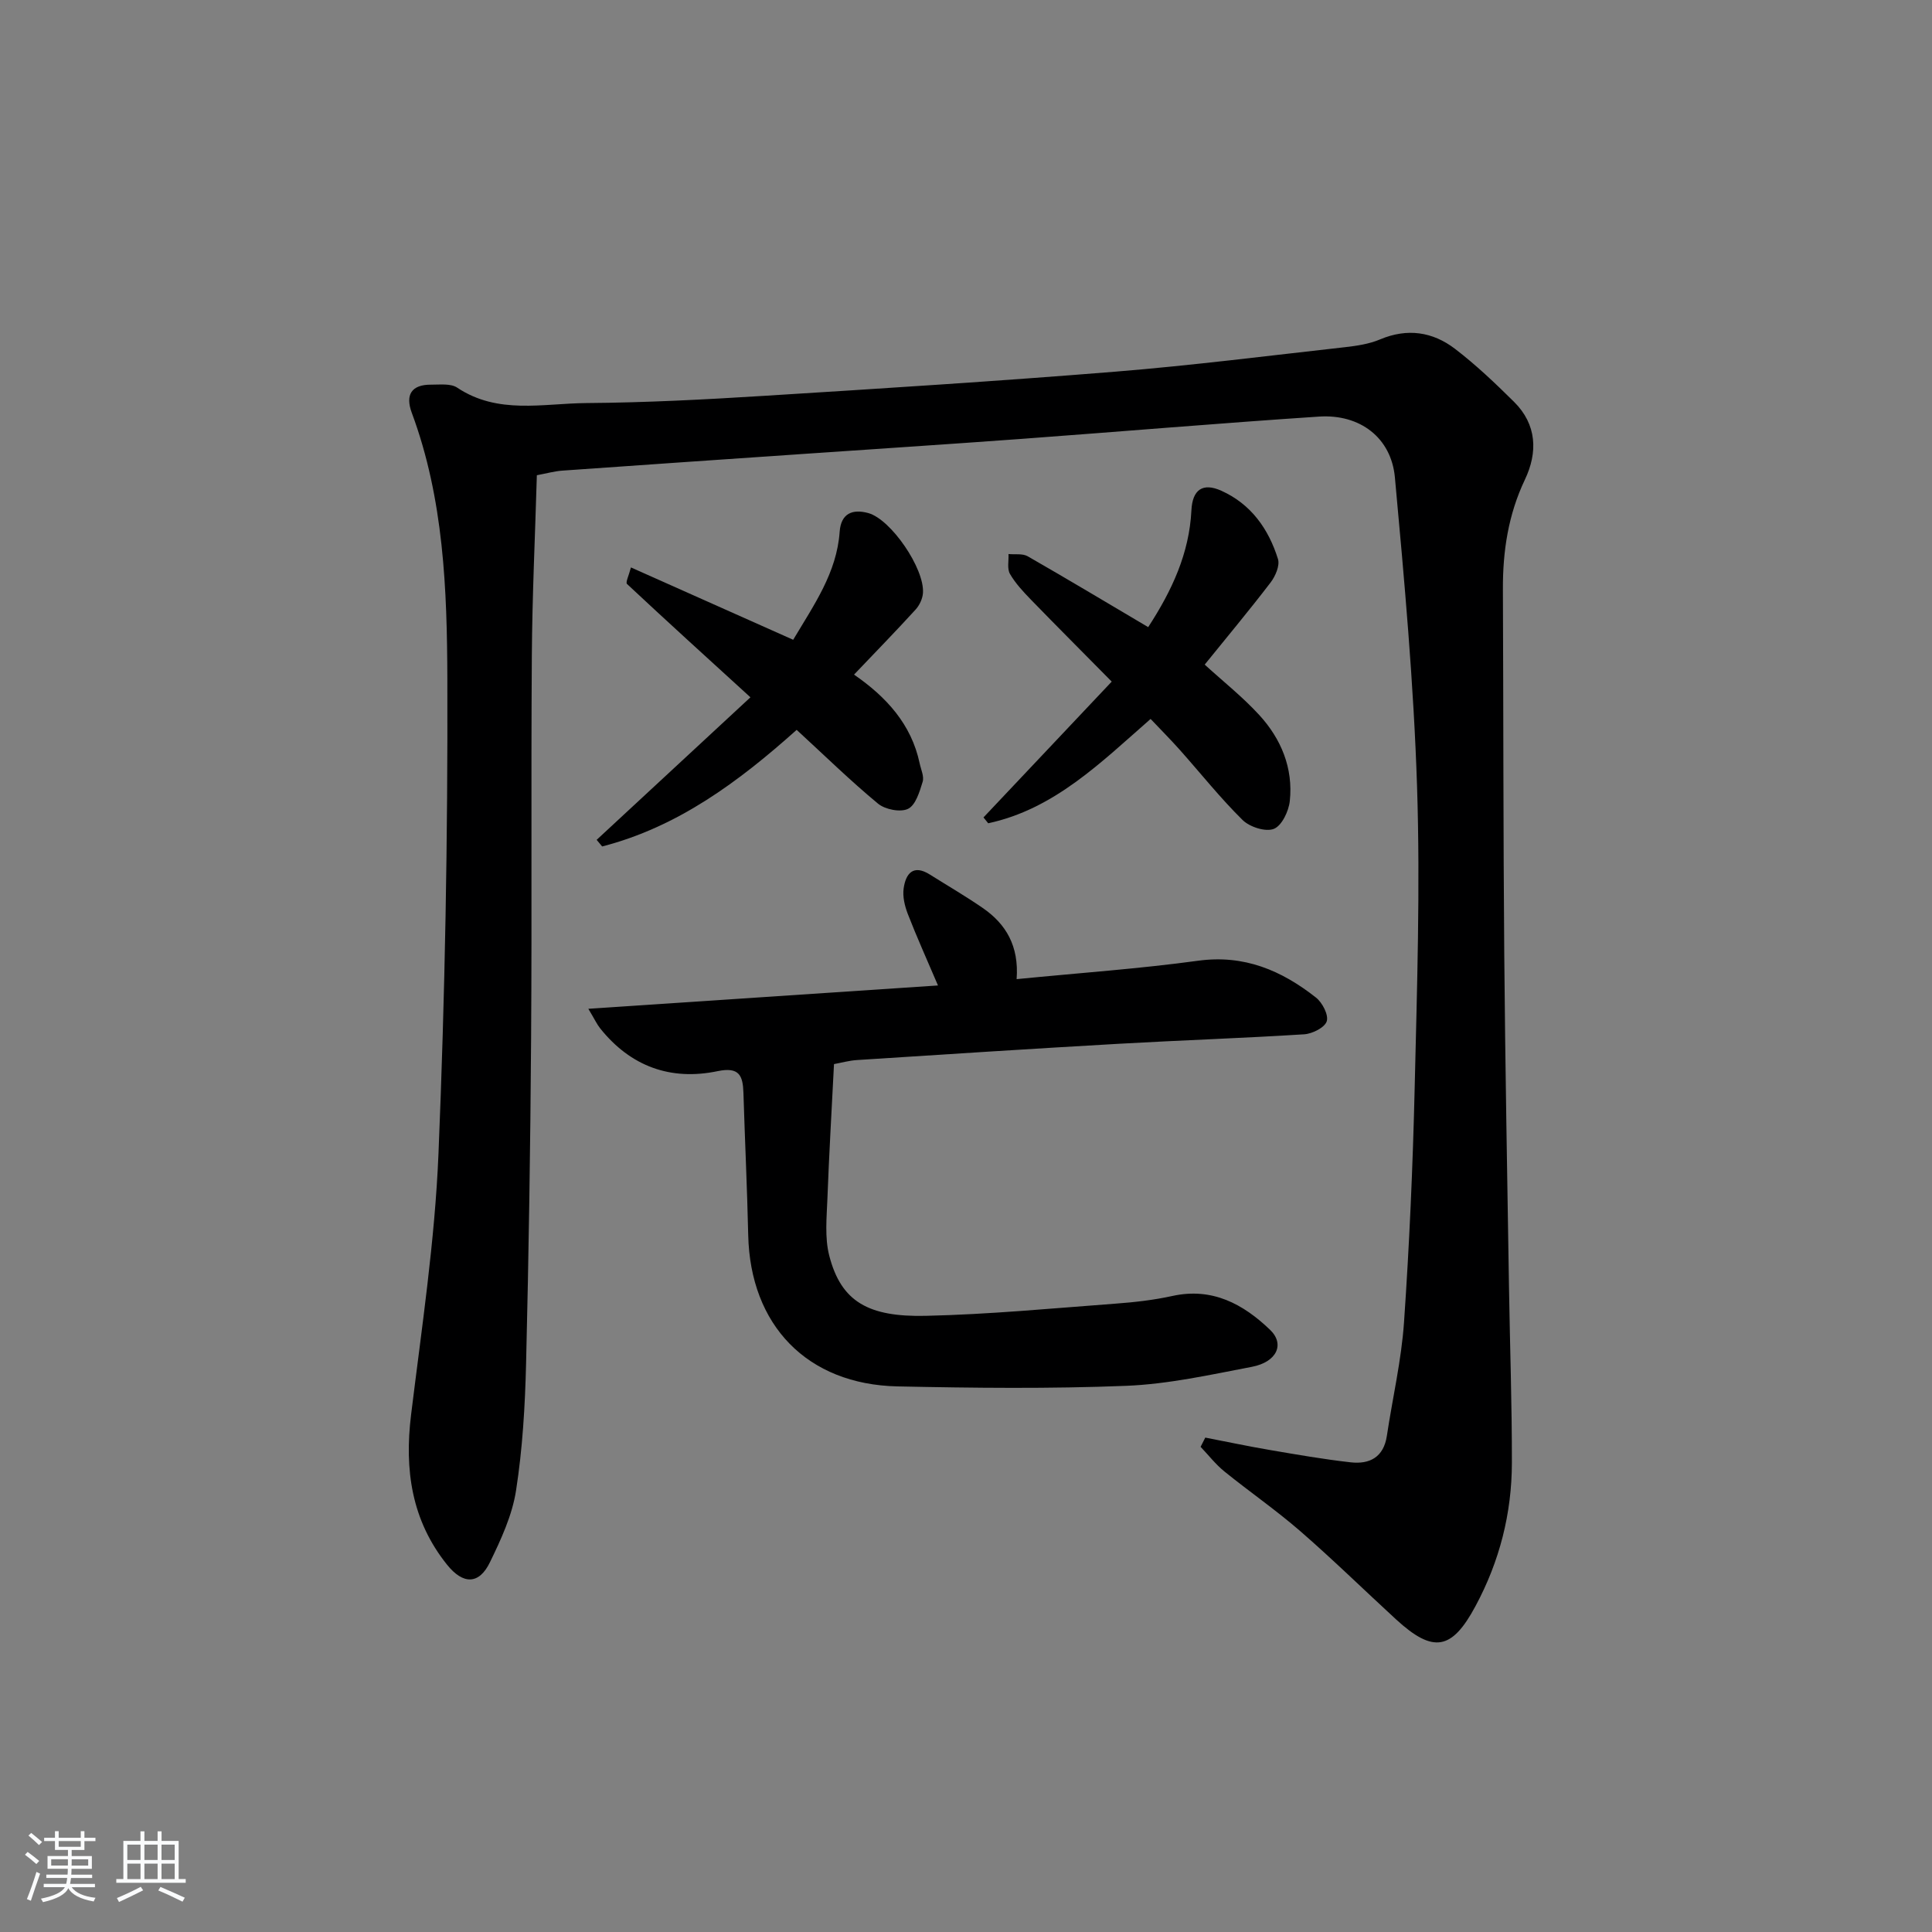 <svg enable-background="new 0 0 400 400" viewBox="0 0 400 400" xmlns="http://www.w3.org/2000/svg"><rect x="0" y="0" width="400" height="400" fill="#808080" stroke="none"/><path d="m5.17 384 .55-.58c.85.61 1.65 1.24 2.4 1.87l-.59.64c-.83-.73-1.62-1.38-2.36-1.93m1.22 9.53-.82-.34c.71-1.76 1.37-3.64 1.98-5.63.24.13.5.25.76.36-.6 1.67-1.24 3.54-1.92 5.61m-.5-13.5.57-.54c.56.44 1.31 1.06 2.26 1.87l-.65.64c-.67-.66-1.4-1.32-2.18-1.97m3.25.46h2.24v-1.36h.77v1.36h4.57v-1.36h.76v1.36h2.28v.69h-2.28v1.84h-2.64v1.26h4.18v2.64h-4.21c0 .45-.02.86-.05 1.21h4.32v.69h-4.38c-.04.34-.1.75-.19 1.22h5.15v.69h-4.82c.87 1.19 2.51 1.92 4.93 2.19-.17.31-.3.57-.37.76-2.77-.49-4.52-1.41-5.26-2.76-.56 1.26-2.3 2.23-5.24 2.9-.12-.24-.26-.48-.43-.72 2.73-.55 4.38-1.34 4.96-2.38h-4.38v-.69h4.65c.1-.38.17-.79.21-1.22h-4.32v-.69h4.4c.03-.34.05-.75.05-1.21h-4.2v-2.64h4.23v-1.26h-2.69v-1.84h-2.24zm1.46 4.46v1.29h3.45c.01-.4.02-.57.01-.53v-.32-.45h-3.46zm1.55-2.59h4.57v-1.19h-4.57zm6.11 2.59h-3.42v.77c-.01.19-.01.37-.02.53h3.44z" fill="#fafbfc"/><path d="m32.63 379.16h.82v1.98h3.54v7.89h1.46v.78h-14.37v-.78h1.46v-7.89h3.54v-1.98h.82v1.98h2.73zm-3.49 11.48.5.73c-1.61.82-3.28 1.63-5 2.42-.13-.27-.28-.55-.44-.82 1.75-.73 3.4-1.5 4.94-2.33m-2.78-5.55h2.73v-3.18h-2.73zm0 3.95h2.73v-3.2h-2.73zm3.54-3.95h2.73v-3.18h-2.73zm0 3.95h2.73v-3.2h-2.73zm7.89 4.68c-1.84-.92-3.51-1.7-5.02-2.32l.45-.73c1.89.8 3.57 1.55 5.04 2.23zm-1.62-11.81h-2.73v3.18h2.73zm-2.73 7.13h2.73v-3.2h-2.73z" fill="#fafbfc"/><g fill="#000001"><path d="m249.54 297.64c4.47.86 8.92 1.81 13.4 2.57 5.56.95 11.12 1.92 16.71 2.55 3.91.44 6.81-1.05 7.48-5.45 1.18-7.87 3.02-15.68 3.56-23.59 1.11-16.09 1.82-32.23 2.2-48.36.49-20.8 1.17-41.64.5-62.41-.69-21.4-2.63-42.77-4.59-64.1-.76-8.26-7.26-13.15-15.7-12.6-20.56 1.36-41.1 3.11-61.65 4.62-15.42 1.13-30.85 2.13-46.27 3.19-16.26 1.12-32.52 2.22-48.78 3.38-1.62.12-3.22.57-5.25.95-.36 12.55-.96 25-1.04 37.46-.18 26.33.03 52.67-.15 79-.15 22.48-.49 44.95-1.04 67.42-.21 8.8-.73 17.65-2.08 26.33-.79 5.12-3.11 10.13-5.41 14.86-2.25 4.64-5.55 4.63-8.86.51-7.37-9.18-8.86-19.66-7.46-31.07 2.2-17.96 4.92-35.94 5.67-53.98 1.36-32.75 1.94-65.56 1.84-98.34-.06-18.55-.74-37.29-7.36-55.1-1.39-3.73-.09-5.87 4.01-5.84 1.82.01 4.05-.28 5.39.62 8.42 5.62 17.76 3.26 26.73 3.19 12.3-.09 24.6-.73 36.88-1.5 24.22-1.51 48.45-3.04 72.64-5 15.89-1.29 31.72-3.3 47.56-5.07 2.46-.28 5.01-.66 7.26-1.61 5.64-2.38 10.89-1.58 15.51 1.95 4.34 3.32 8.33 7.12 12.22 10.97 4.74 4.7 4.95 10.45 2.25 16.12-3.45 7.26-4.59 14.84-4.55 22.74.11 25.16.07 50.32.28 75.48.19 22.98.62 45.95.98 68.92.19 12.14.62 24.29.6 36.43-.02 10.46-2.55 20.39-7.54 29.66-4.89 9.11-8.73 9.81-16.44 2.74-6.62-6.08-13.05-12.38-19.83-18.27-5.02-4.36-10.52-8.16-15.7-12.35-1.83-1.48-3.31-3.4-4.94-5.11.32-.62.65-1.27.97-1.91z"/><path d="m210.48 202.72c13.18-1.3 25.43-2.15 37.57-3.81 9.54-1.31 17.29 2.02 24.4 7.62 1.33 1.04 2.65 3.6 2.24 4.91-.41 1.3-2.97 2.59-4.67 2.7-12.77.81-25.56 1.23-38.33 1.96-18.08 1.03-36.16 2.2-54.24 3.37-1.63.1-3.24.56-4.78.84-.47 9.37-1.02 18.57-1.36 27.77-.15 3.97-.59 8.15.38 11.9 2.46 9.56 8.14 12.71 19.96 12.45 13.1-.29 26.17-1.55 39.25-2.52 3.96-.29 7.94-.74 11.81-1.59 8.26-1.82 14.66 1.65 20.24 7 3.1 2.97 1.41 6.67-3.74 7.66-8.63 1.65-17.32 3.59-26.05 3.94-15.75.63-31.56.45-47.33.12-18.73-.4-30.51-12.66-30.92-31.35-.22-9.81-.69-19.61-.99-29.42-.11-3.58-.86-5.43-5.34-4.5-9.74 2.03-18.03-.98-24.33-8.87-.67-.84-1.13-1.86-2.44-4.04 24.63-1.64 48.29-3.22 72.39-4.83-2.28-5.35-4.39-10.01-6.24-14.78-.64-1.65-1.11-3.6-.87-5.31.43-3.04 1.96-5.06 5.42-2.88 3.66 2.3 7.41 4.48 10.96 6.93 4.77 3.29 7.53 7.83 7.01 14.73z"/><path d="m237.72 129.84c4.93-7.57 8.51-15.28 8.95-24.19.21-4.27 2.34-5.79 6.21-4.04 6.14 2.77 9.77 7.91 11.71 14.13.42 1.35-.53 3.55-1.52 4.85-4.43 5.79-9.11 11.39-13.65 17.01 3.81 3.48 7.86 6.69 11.31 10.45 4.52 4.94 7.03 10.98 6.31 17.78-.22 2.12-1.66 5.14-3.31 5.78-1.72.67-5-.39-6.47-1.84-4.61-4.54-8.66-9.65-12.97-14.49-1.87-2.1-3.86-4.1-6.07-6.43-10.26 8.98-19.93 18.66-33.62 21.6-.33-.4-.65-.81-.98-1.21 8.79-9.31 17.57-18.62 26.55-28.12-6.02-6.1-11.4-11.48-16.7-16.94-1.6-1.65-3.23-3.39-4.37-5.36-.62-1.07-.23-2.72-.3-4.11 1.34.13 2.9-.15 3.97.46 8.2 4.7 16.31 9.56 24.95 14.67z"/><path d="m164.22 132.46c4.3-7.23 9.02-13.86 9.62-22.34.27-3.85 2.67-4.78 5.91-3.9 4.71 1.28 11.69 11.5 11.34 16.55-.08 1.19-.72 2.56-1.54 3.45-4.02 4.41-8.19 8.68-12.73 13.45 6.7 4.63 11.87 10.28 13.58 18.35.27 1.29.97 2.74.62 3.86-.63 2.05-1.45 4.82-3.02 5.58-1.58.77-4.74.14-6.21-1.07-5.74-4.75-11.08-9.98-16.85-15.28-11.96 10.7-24.59 20.1-40.27 24.14-.38-.46-.76-.91-1.14-1.37 10.63-9.85 21.27-19.71 31.84-29.51-9-8.21-17.34-15.78-25.56-23.47-.33-.31.39-1.76.82-3.42 11.19 4.99 22.04 9.82 33.59 14.98z"/></g></svg>